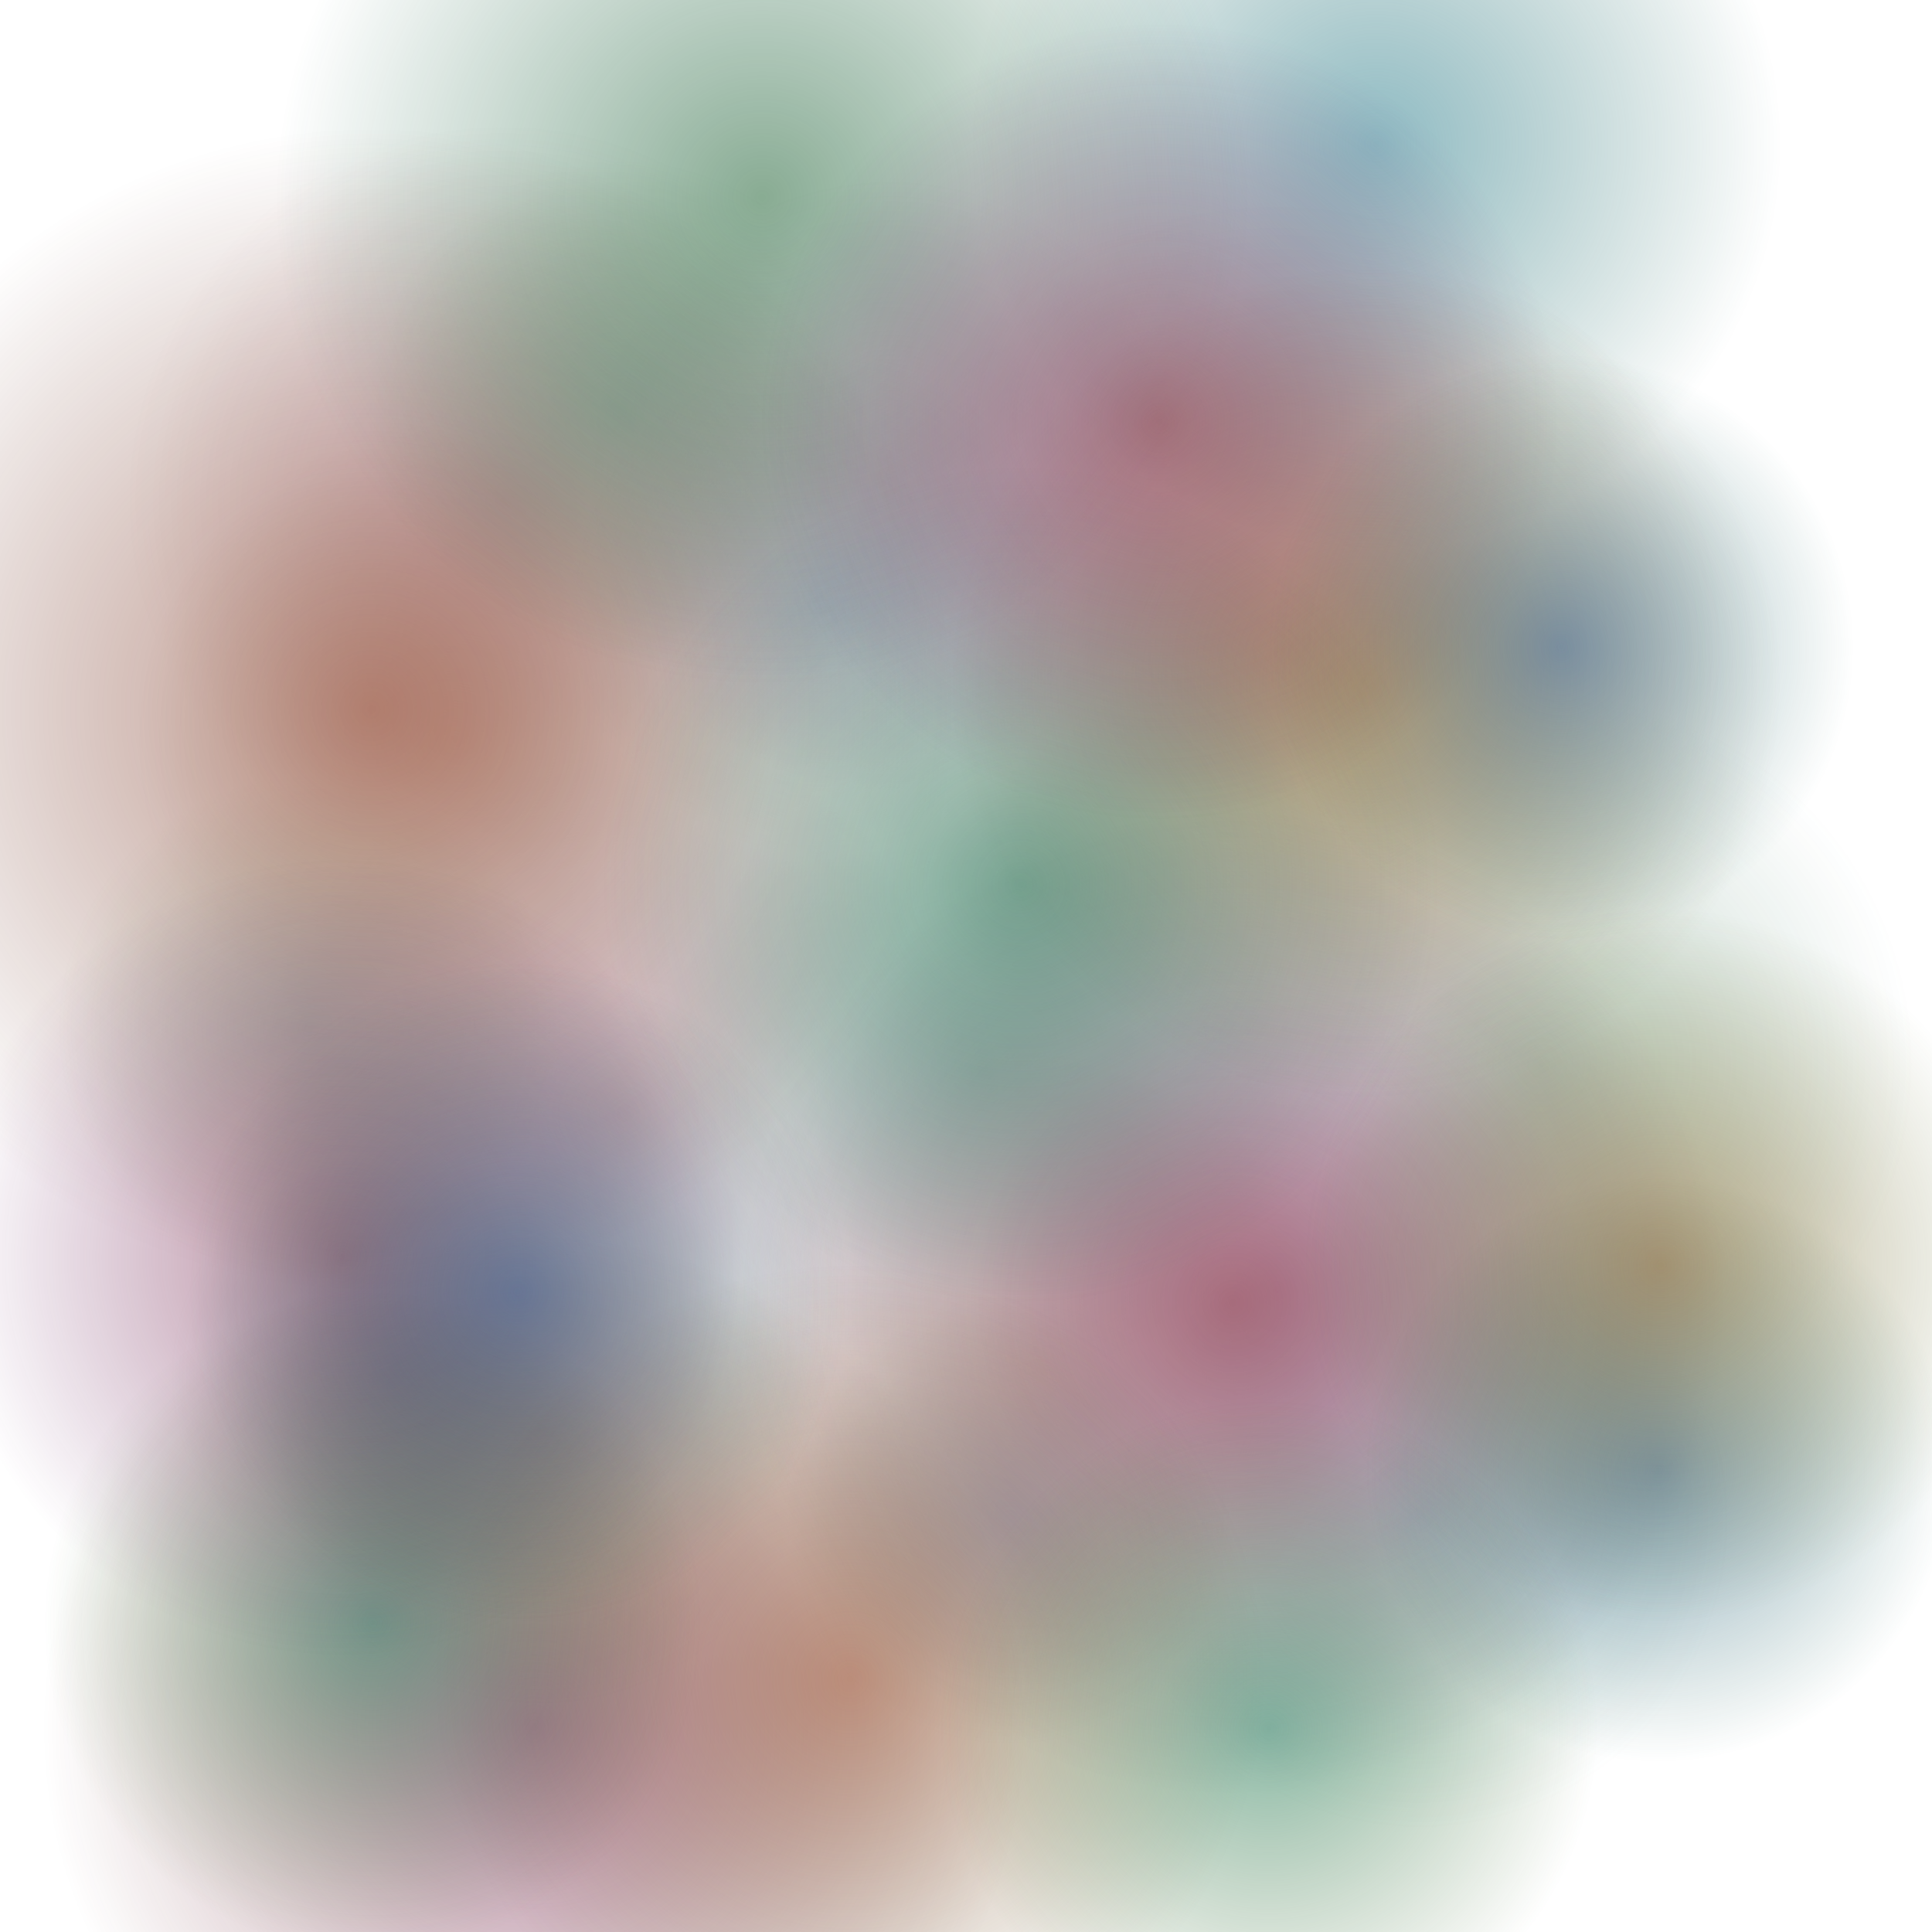 <svg xmlns="http://www.w3.org/2000/svg" fill="none" viewBox="0 0 1024 1024"><g clip-path="url(#a)"><path d="M0 0h1024v1024H0z"/><g fill-opacity=".5" opacity=".5"><ellipse cx="266.719" cy="265.29" fill="url(#b)" rx="198.668" ry="199.05" transform="rotate(110 266.719 265.29)"/><circle cx="752.454" cy="805.152" r="163.901" fill="url(#c)" transform="rotate(110 752.454 805.152)"/><circle cx="676.567" cy="344.532" r="235.345" fill="url(#d)" transform="rotate(110 676.567 344.532)"/><circle cx="331.448" cy="590.12" r="199.05" fill="url(#e)" transform="rotate(110 331.448 590.12)"/><circle cx="548.895" cy="726.59" r="168.103" fill="url(#f)" transform="rotate(110 548.895 726.59)"/><circle cx="208.97" cy="728.905" r="118.436" fill="url(#g)" transform="rotate(110 208.97 728.905)"/><ellipse cx="241.254" cy="392.223" fill="url(#h)" rx="167.721" ry="168.103" transform="rotate(110 241.254 392.223)"/><circle cx="286.485" cy="758.338" r="144.798" fill="url(#i)" transform="rotate(110 286.485 758.338)"/><circle cx="519.892" cy="567.229" r="169.632" fill="url(#j)" transform="rotate(110 519.892 567.229)"/><circle cx="817.055" cy="563.986" r="196.375" fill="url(#k)" transform="rotate(110 817.055 563.986)"/><circle cx="164.21" cy="544.7" r="133.337" fill="url(#l)" transform="rotate(110 164.21 544.7)"/><ellipse cx="328.916" cy="218.403" fill="url(#m)" rx="133.337" ry="133.719" transform="rotate(110 328.916 218.403)"/><circle cx="472.034" cy="257.484" r="161.608" fill="url(#n)" transform="rotate(110 472.034 257.484)"/><circle cx="676.96" cy="684.163" r="161.608" fill="url(#o)" transform="rotate(110 676.96 684.163)"/><circle cx="434.806" cy="319.557" r="133.337" fill="url(#p)" transform="rotate(110 434.806 319.557)"/><ellipse cx="535.49" cy="805.872" fill="url(#q)" rx="118.819" ry="118.436" transform="rotate(110 535.49 805.872)"/></g><ellipse cx="283" cy="915.5" fill="url(#r)" fill-opacity=".5" rx="260" ry="260.5"/><circle cx="729.5" cy="76.5" r="214.5" fill="url(#s)" fill-opacity=".5"/><circle cx="197" cy="376" r="308" fill="url(#t)" fill-opacity=".5"/><circle cx="653.5" cy="690.5" r="260.5" fill="url(#u)" fill-opacity=".5"/><circle cx="724" cy="362" r="220" fill="url(#v)" fill-opacity=".5"/><circle cx="879" cy="779" r="155" fill="url(#w)" fill-opacity=".5"/><ellipse cx="450.5" cy="890" fill="url(#x)" fill-opacity=".5" rx="219.5" ry="220"/><circle cx="880.5" cy="670.5" r="189.5" fill="url(#y)" fill-opacity=".5"/><circle cx="541" cy="469" r="222" fill="url(#z)" fill-opacity=".5"/><circle cx="404" cy="105" r="257" fill="url(#A)" fill-opacity=".5"/><circle cx="672.5" cy="916.5" r="174.5" fill="url(#B)" fill-opacity=".5"/><ellipse cx="197.5" cy="860" fill="url(#C)" fill-opacity=".5" rx="174.5" ry="175"/><circle cx="181.5" cy="666.5" r="211.5" fill="url(#D)" fill-opacity=".5"/><circle cx="614.5" cy="223.5" r="211.5" fill="url(#E)" fill-opacity=".5"/><circle cx="274.5" cy="684.5" r="174.5" fill="url(#F)" fill-opacity=".5"/><ellipse cx="827.5" cy="343" fill="url(#G)" fill-opacity=".5" rx="155.5" ry="155"/></g><defs><radialGradient id="b" cx="0" cy="0" r="1" gradientTransform="matrix(0 199.05 -198.668 0 266.811 265.334)" gradientUnits="userSpaceOnUse"><stop stop-color="#751555"/><stop offset="1" stop-color="#5B1314" stop-opacity="0"/></radialGradient><radialGradient id="c" cx="0" cy="0" r="1" gradientTransform="rotate(90 -26.349 778.803)scale(163.901)" gradientUnits="userSpaceOnUse"><stop stop-color="#1E7789"/><stop offset="1" stop-color="#135B50" stop-opacity="0"/></radialGradient><radialGradient id="d" cx="0" cy="0" r="1" gradientTransform="rotate(90 166.017 510.55)scale(235.345)" gradientUnits="userSpaceOnUse"><stop stop-color="#812B13"/><stop offset="1" stop-color="#5B2213" stop-opacity="0"/></radialGradient><radialGradient id="e" cx="0" cy="0" r="1" gradientTransform="rotate(90 -129.336 460.784)scale(199.05)" gradientUnits="userSpaceOnUse"><stop stop-color="#751531"/><stop offset="1" stop-color="#5B135A" stop-opacity="0"/></radialGradient><radialGradient id="f" cx="0" cy="0" r="1" gradientTransform="rotate(90 -88.848 637.743)scale(168.103)" gradientUnits="userSpaceOnUse"><stop stop-color="#A97020"/><stop offset="1" stop-color="#5B4313" stop-opacity="0"/></radialGradient><radialGradient id="g" cx="0" cy="0" r="1" gradientTransform="rotate(90 -259.968 468.938)scale(118.436)" gradientUnits="userSpaceOnUse"><stop stop-color="#1E5689"/><stop offset="1" stop-color="#135B50" stop-opacity="0"/></radialGradient><radialGradient id="h" cx="0" cy="0" r="1" gradientTransform="matrix(0 168.103 -167.721 0 241.35 392.184)" gradientUnits="userSpaceOnUse"><stop stop-color="#92441A"/><stop offset="1" stop-color="#5B4313" stop-opacity="0"/></radialGradient><radialGradient id="i" cx="0" cy="0" r="1" gradientTransform="rotate(90 -235.927 522.412)scale(144.798)" gradientUnits="userSpaceOnUse"><stop stop-color="#815413"/><stop offset="1" stop-color="#4A5B13" stop-opacity="0"/></radialGradient><radialGradient id="j" cx="0" cy="0" r="1" gradientTransform="rotate(90 -23.669 543.56)scale(169.632)" gradientUnits="userSpaceOnUse"><stop stop-color="#0E6240"/><stop offset="1" stop-color="#135B3F" stop-opacity="0"/></radialGradient><radialGradient id="k" cx="0" cy="0" r="1" gradientTransform="rotate(90 126.534 690.52)scale(196.375)" gradientUnits="userSpaceOnUse"><stop stop-color="#125827"/><stop offset="1" stop-color="#135B3F" stop-opacity="0"/></radialGradient><radialGradient id="l" cx="0" cy="0" r="1" gradientTransform="rotate(90 -190.245 354.455)scale(133.337)" gradientUnits="userSpaceOnUse"><stop stop-color="#15754F"/><stop offset="1" stop-color="#2E5B13" stop-opacity="0"/></radialGradient><radialGradient id="m" cx="0" cy="0" r="1" gradientTransform="matrix(0 133.719 -133.337 0 328.942 218.363)" gradientUnits="userSpaceOnUse"><stop stop-color="#15754F"/><stop offset="1" stop-color="#2E5B13" stop-opacity="0"/></radialGradient><radialGradient id="n" cx="0" cy="0" r="1" gradientTransform="rotate(90 107.275 364.759)scale(161.608)" gradientUnits="userSpaceOnUse"><stop stop-color="#751531"/><stop offset="1" stop-color="#5B135A" stop-opacity="0"/></radialGradient><radialGradient id="o" cx="0" cy="0" r="1" gradientTransform="rotate(90 -3.602 680.562)scale(161.608)" gradientUnits="userSpaceOnUse"><stop stop-color="#751531"/><stop offset="1" stop-color="#5B135A" stop-opacity="0"/></radialGradient><radialGradient id="p" cx="0" cy="0" r="1" gradientTransform="rotate(90 57.624 377.182)scale(133.337)" gradientUnits="userSpaceOnUse"><stop stop-color="#1E5689"/><stop offset="1" stop-color="#135B50" stop-opacity="0"/></radialGradient><radialGradient id="q" cx="0" cy="0" r="1" gradientTransform="matrix(0 118.436 -118.819 0 535.49 805.872)" gradientUnits="userSpaceOnUse"><stop stop-color="#1E5689"/><stop offset="1" stop-color="#135B50" stop-opacity="0"/></radialGradient><radialGradient id="r" cx="0" cy="0" r="1" gradientTransform="matrix(0 260.5 -260 0 283 915.5)" gradientUnits="userSpaceOnUse"><stop stop-color="#751555"/><stop offset="1" stop-color="#5B1314" stop-opacity="0"/></radialGradient><radialGradient id="s" cx="0" cy="0" r="1" gradientTransform="rotate(90 326.5 403)scale(214.5)" gradientUnits="userSpaceOnUse"><stop stop-color="#1E7789"/><stop offset="1" stop-color="#135B50" stop-opacity="0"/></radialGradient><radialGradient id="t" cx="0" cy="0" r="1" gradientTransform="matrix(0 308 -308 0 197 376)" gradientUnits="userSpaceOnUse"><stop stop-color="#812B13"/><stop offset="1" stop-color="#5B2213" stop-opacity="0"/></radialGradient><radialGradient id="u" cx="0" cy="0" r="1" gradientTransform="rotate(90 -18.5 672)scale(260.5)" gradientUnits="userSpaceOnUse"><stop stop-color="#751531"/><stop offset="1" stop-color="#5B135A" stop-opacity="0"/></radialGradient><radialGradient id="v" cx="0" cy="0" r="1" gradientTransform="rotate(90 181 543)scale(220)" gradientUnits="userSpaceOnUse"><stop stop-color="#A97020"/><stop offset="1" stop-color="#5B4313" stop-opacity="0"/></radialGradient><radialGradient id="w" cx="0" cy="0" r="1" gradientTransform="rotate(90 50 829)scale(155)" gradientUnits="userSpaceOnUse"><stop stop-color="#1E5689"/><stop offset="1" stop-color="#135B50" stop-opacity="0"/></radialGradient><radialGradient id="x" cx="0" cy="0" r="1" gradientTransform="matrix(0 220 -219.5 0 450.5 890)" gradientUnits="userSpaceOnUse"><stop stop-color="#92441A"/><stop offset="1" stop-color="#5B4313" stop-opacity="0"/></radialGradient><radialGradient id="y" cx="0" cy="0" r="1" gradientTransform="rotate(90 105 775.5)scale(189.5)" gradientUnits="userSpaceOnUse"><stop stop-color="#815413"/><stop offset="1" stop-color="#4A5B13" stop-opacity="0"/></radialGradient><radialGradient id="z" cx="0" cy="0" r="1" gradientTransform="rotate(90 36 505)scale(222)" gradientUnits="userSpaceOnUse"><stop stop-color="#0E6240"/><stop offset="1" stop-color="#135B3F" stop-opacity="0"/></radialGradient><radialGradient id="A" cx="0" cy="0" r="1" gradientTransform="matrix(0 257 -257 0 404 105)" gradientUnits="userSpaceOnUse"><stop stop-color="#125827"/><stop offset="1" stop-color="#135B3F" stop-opacity="0"/></radialGradient><radialGradient id="B" cx="0" cy="0" r="1" gradientTransform="rotate(90 -122 794.5)scale(174.5)" gradientUnits="userSpaceOnUse"><stop stop-color="#15754F"/><stop offset="1" stop-color="#2E5B13" stop-opacity="0"/></radialGradient><radialGradient id="C" cx="0" cy="0" r="1" gradientTransform="matrix(0 175 -174.5 0 197.5 860)" gradientUnits="userSpaceOnUse"><stop stop-color="#15754F"/><stop offset="1" stop-color="#2E5B13" stop-opacity="0"/></radialGradient><radialGradient id="D" cx="0" cy="0" r="1" gradientTransform="rotate(90 -242.5 424)scale(211.5)" gradientUnits="userSpaceOnUse"><stop stop-color="#751531"/><stop offset="1" stop-color="#5B135A" stop-opacity="0"/></radialGradient><radialGradient id="E" cx="0" cy="0" r="1" gradientTransform="rotate(90 195.5 419)scale(211.5)" gradientUnits="userSpaceOnUse"><stop stop-color="#751531"/><stop offset="1" stop-color="#5B135A" stop-opacity="0"/></radialGradient><radialGradient id="F" cx="0" cy="0" r="1" gradientTransform="rotate(90 -205 479.5)scale(174.5)" gradientUnits="userSpaceOnUse"><stop stop-color="#1E5689"/><stop offset="1" stop-color="#135B50" stop-opacity="0"/></radialGradient><radialGradient id="G" cx="0" cy="0" r="1" gradientTransform="matrix(0 155 -155.5 0 827.5 343)" gradientUnits="userSpaceOnUse"><stop stop-color="#1E5689"/><stop offset="1" stop-color="#135B50" stop-opacity="0"/></radialGradient><clipPath id="a"><path fill="#fff" d="M0 0h1024v1024H0z"/></clipPath></defs></svg>